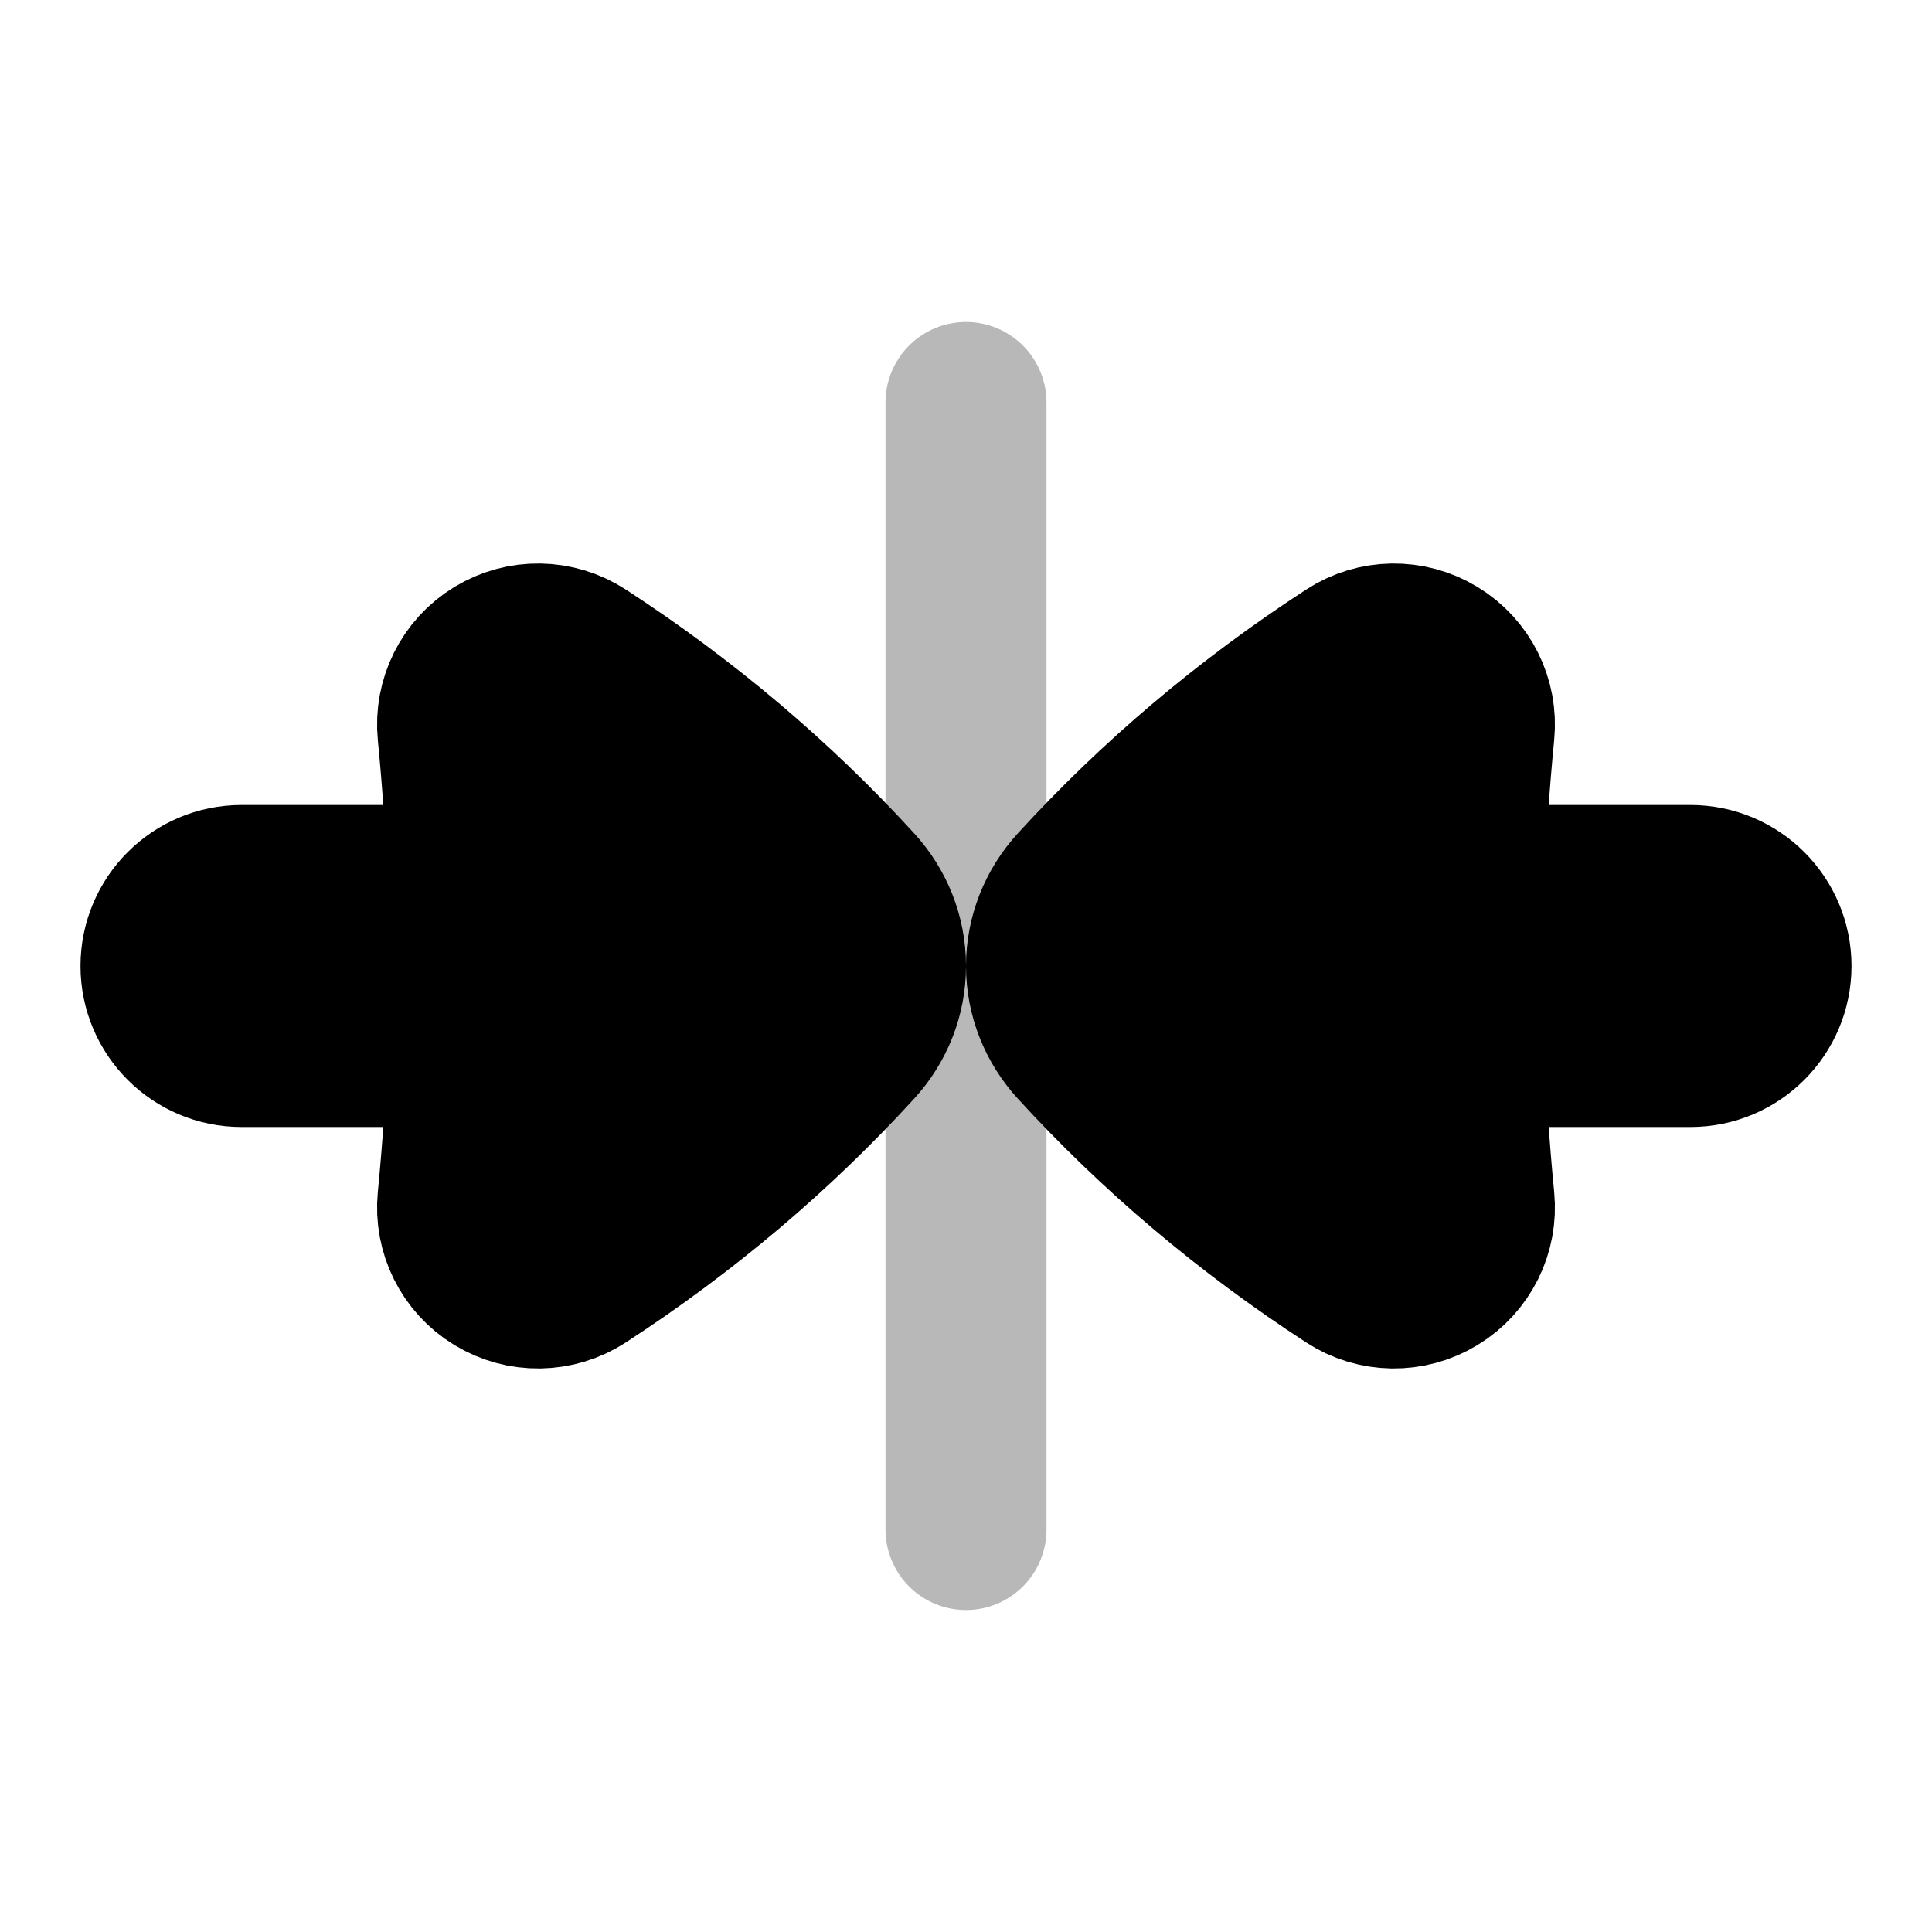<svg
  xmlns="http://www.w3.org/2000/svg"
  width="24"
  height="24"
  viewBox="0 0 24 24"
  fill="none"
  stroke="currentColor"
  stroke-width="2"
  stroke-linecap="round"
  stroke-linejoin="round"
>
  <path d="M12 5V19" stroke="currentColor" stroke-width="2" opacity="0.28"/>
  <path d="M18.311 9.098C18.349 8.716 18.164 8.345 17.835 8.146C17.507 7.946 17.093 7.952 16.771 8.162C15.506 8.984 14.366 9.948 13.38 11.029C13.139 11.293 13 11.636 13 12C13 12.364 13.139 12.707 13.38 12.971C14.366 14.052 15.506 15.016 16.771 15.838C17.093 16.048 17.507 16.054 17.835 15.854C18.164 15.655 18.349 15.284 18.311 14.902C18.249 14.269 18.207 13.635 18.185 13L21 13C21.552 13 22 12.552 22 12C22 11.448 21.552 11 21 11L18.185 11C18.207 10.365 18.249 9.731 18.311 9.098Z" fill="currentColor"/>
  <path d="M7.229 8.162C6.907 7.952 6.493 7.946 6.164 8.146C5.836 8.345 5.651 8.716 5.689 9.098C5.751 9.731 5.793 10.365 5.815 11L3 11C2.448 11 2 11.448 2 12C2 12.552 2.448 13 3 13L5.815 13C5.793 13.635 5.751 14.269 5.689 14.902C5.651 15.284 5.836 15.655 6.164 15.854C6.493 16.054 6.907 16.048 7.229 15.838C8.494 15.016 9.634 14.052 10.62 12.971C10.861 12.707 11 12.364 11 12C11 11.636 10.861 11.293 10.62 11.029C9.634 9.948 8.494 8.984 7.229 8.162Z" fill="currentColor"/>
</svg>